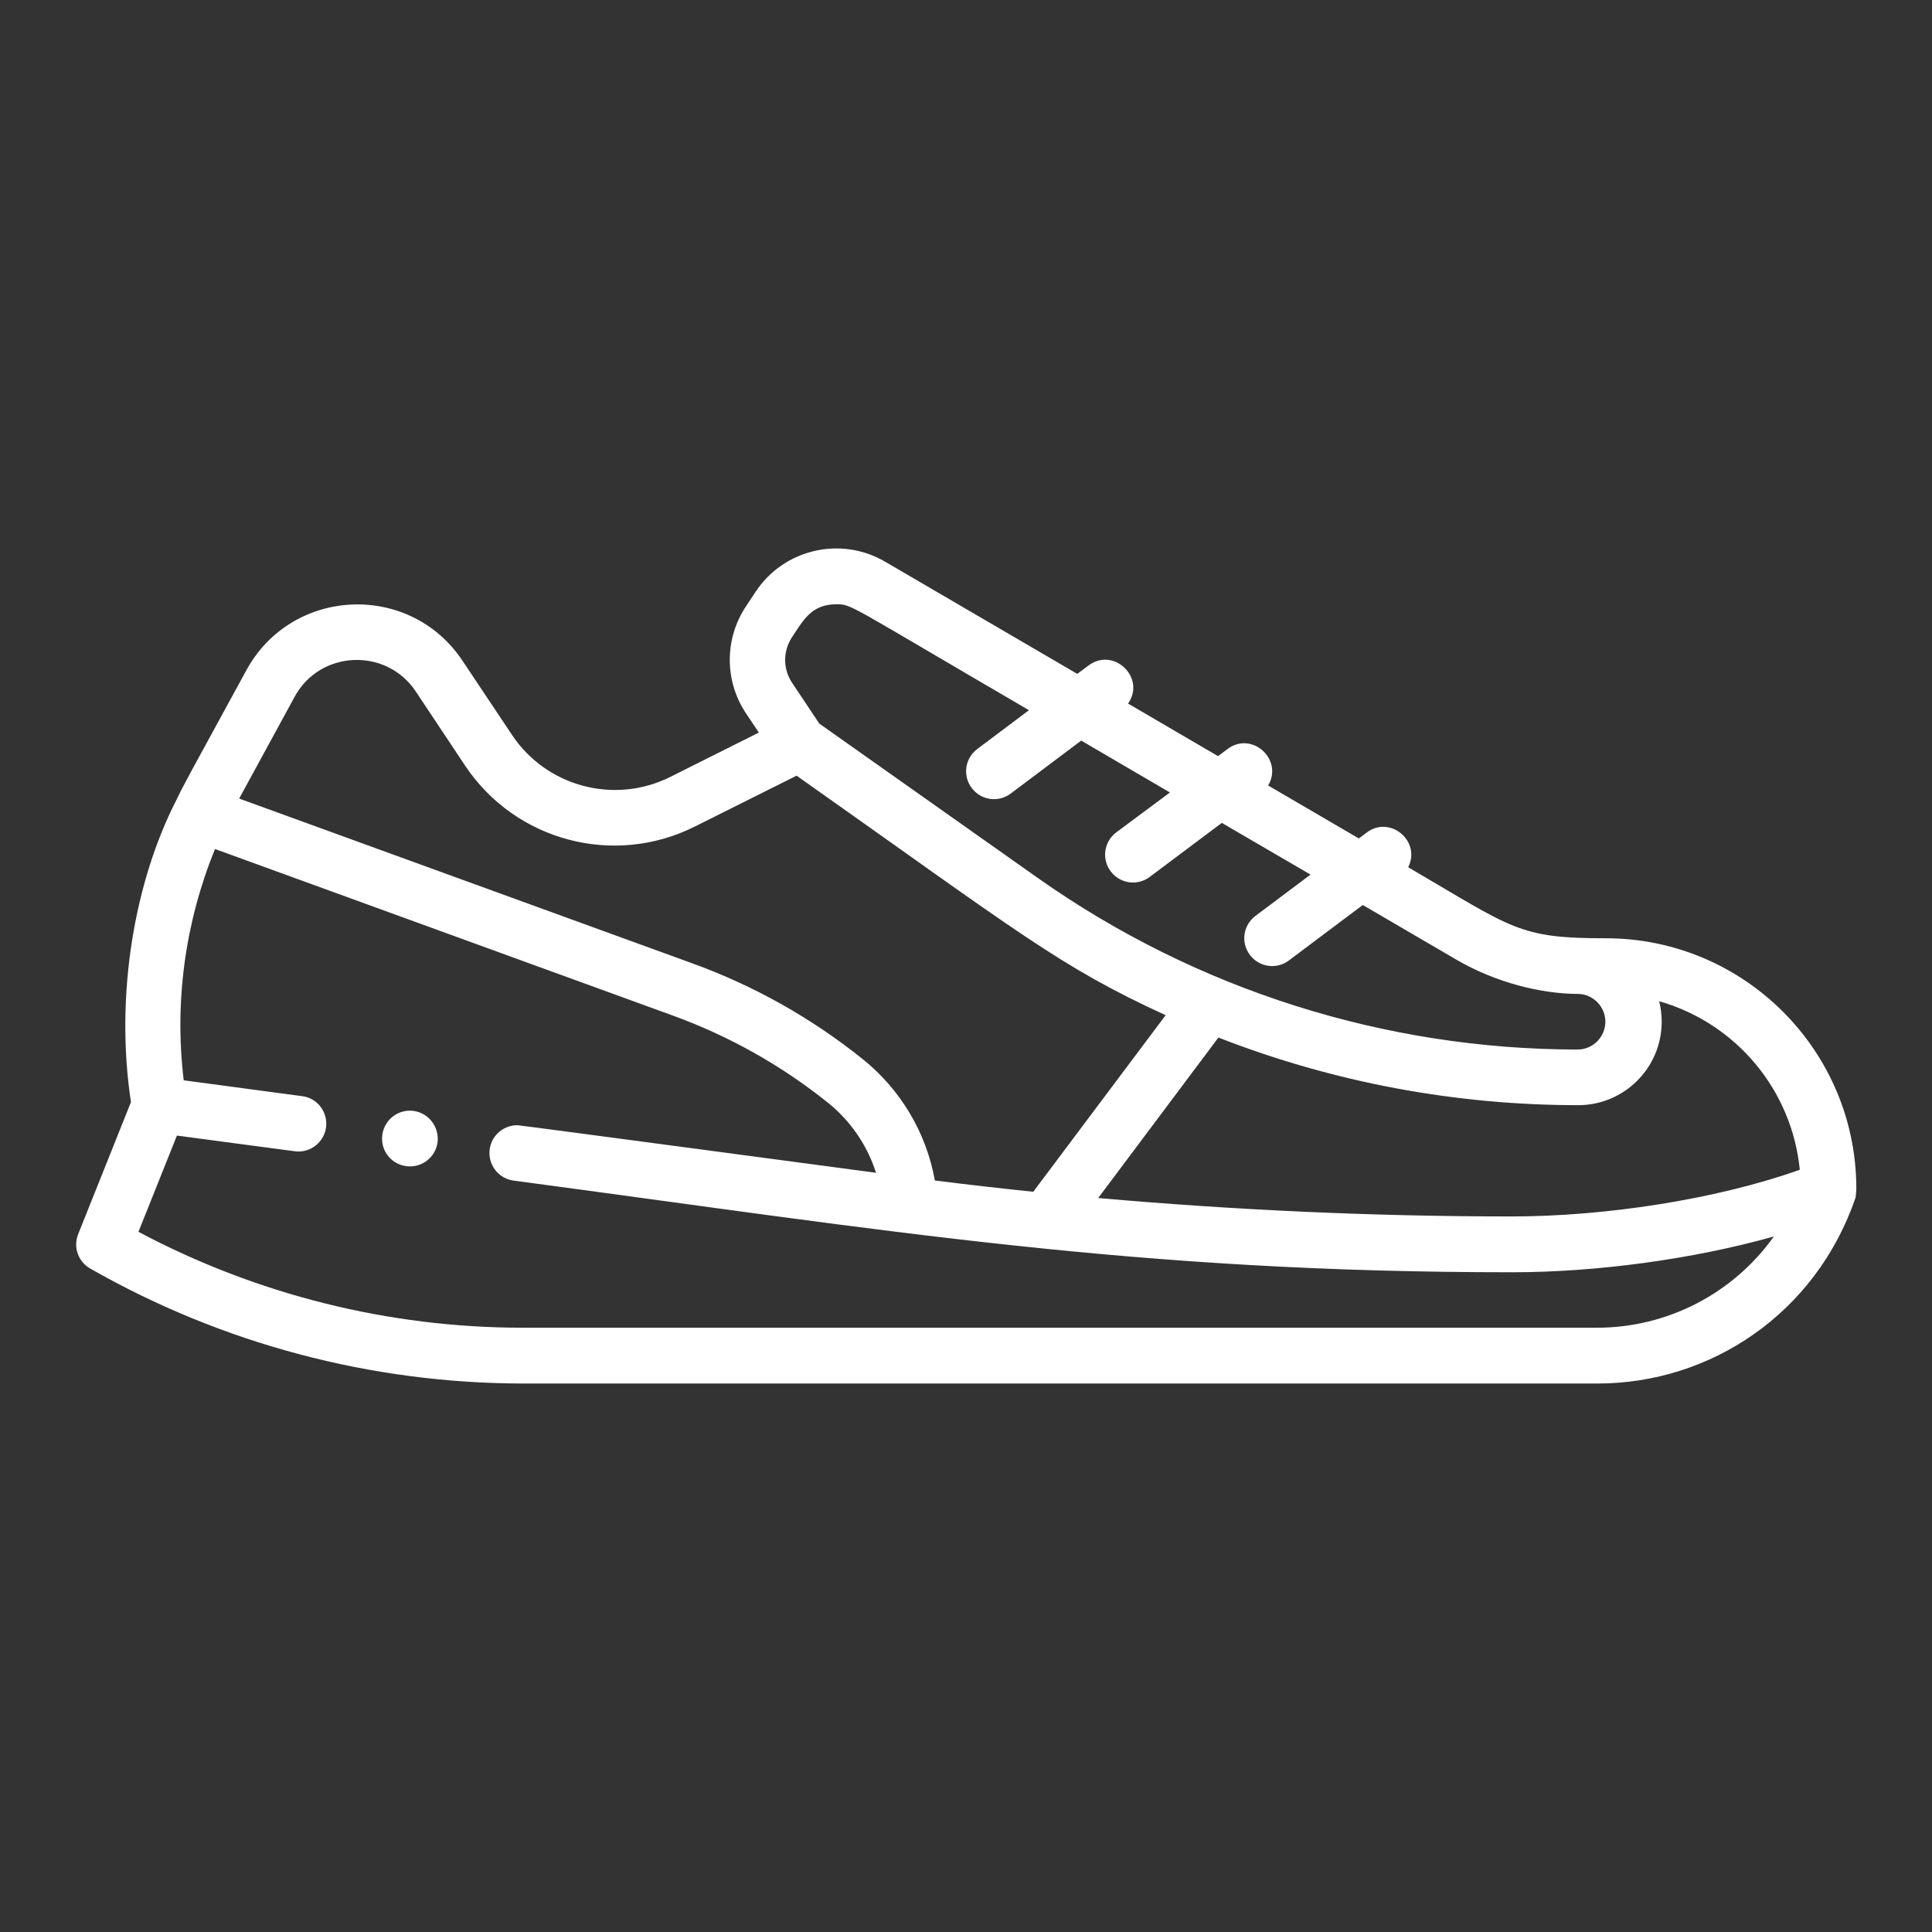 <?xml version="1.0" encoding="utf-8"?>
<!-- Generator: Adobe Illustrator 24.1.0, SVG Export Plug-In . SVG Version: 6.00 Build 0)  -->
<svg version="1.1" id="Capa_1" xmlns="http://www.w3.org/2000/svg" xmlns:xlink="http://www.w3.org/1999/xlink" x="0px" y="0px"
	 viewBox="0 0 1080 1080" style="enable-background:new 0 0 1080 1080;" xml:space="preserve">
<rect x="0" y="0" width="1080" height="1080" fill="#333333" stroke="none"/>
<style type="text/css">
	.st0{fill:#FFFFFF;}
</style>
<path class="st0" d="M231.1,621c-8.5-1.1-16.3,4.9-17.4,13.5s4.9,16.3,13.5,17.4c8.5,1.1,16.3-4.9,17.4-13.4
	C245.6,629.9,239.6,622.1,231.1,621z"/>
<path class="st0" d="M1037.7,664.5c0-77.5-63-140-140-140c-49,0-51.6-5.3-110.5-39.7c7.3-14.7-10.2-29.2-23.2-19.4l-4.4,3.3
	l-50.7-29.6c8.6-14.6-9.1-30.6-22.7-20.4l-5.3,4l-50.3-29.4c10.1-14.5-8.1-31.8-22.1-21.3l-6.3,4.7l-107.4-62.7
	c-24.8-14.5-56.6-7.1-72.4,16.8l-5.3,8c-12.2,18.2-12.2,41.9,0,60.1l7.1,10.6l-49.5,24.8c-31.2,15.6-69.2,5.5-88.5-23.5l-27.7-41.5
	c-29.5-44.2-95.4-41.2-120.8,5.4c-35.1,64.3-34.8,63.5-39.5,73.3c-22.5,44.2-34.2,107.3-25,168.1l-29.5,73.8
	c-2.9,7.2,0,15.4,6.7,19.2c73.7,42.1,157.1,64.2,242,64.3h600.6c63,0,122-38.9,144.3-104C1037.4,667.7,1037.7,666.1,1037.7,664.5
	L1037.7,664.5z M1006.1,653.9c-47.5,16.9-109.9,26.1-161,26.1c-76.9,0-154.3-3.5-231.2-10.3l67.2-89.7
	c64.1,25,132.3,37.8,201.1,37.8c25.8,0,46.7-20.9,46.7-46.7c0-3.8-0.5-7.7-1.4-11.4C970.5,572,1001.7,609.3,1006.1,653.9z
	 M442.8,356.1c6.2-9.3,10.8-18.3,24.6-18.3c8.9,0,5.2-0.6,107.8,59.2l-28.9,21.7c-6.9,5.2-8.3,14.9-3.1,21.8
	c5.2,6.9,14.9,8.3,21.8,3.1l0,0l39.4-29.6l49.6,29L624,465.3c-6.9,5.2-8.3,14.9-3.1,21.8c5.2,6.9,14.9,8.3,21.8,3.1L683,460
	l49.6,28.9L701.8,512c-6.9,5.2-8.3,14.9-3.1,21.8c5.2,6.9,14.9,8.3,21.8,3.1l41.3-31l52.4,30.6c22,12.8,47.4,19.1,68,19.1
	c8.6,0.2,15.4,7.4,15.2,15.9c-0.2,8.3-6.9,15-15.2,15.2c-108.1,0-213.6-33.5-301.9-95.8L458,404.5l-15.2-22.8
	C437.6,374,437.6,363.9,442.8,356.1L442.8,356.1z M164.7,389.5c14.2-26.1,51.2-27.7,67.7-3L260,428c28.1,42.1,83.1,56.7,128.3,34.1
	l57-28.5c124.5,87.9,146.9,106.7,206.3,133.9l-74,98.7c-18.4-1.9-36.7-4-55-6.3c-4.8-26.8-19.2-50.9-40.4-67.9
	c-28.7-23-60.9-41.1-95.5-53.6l-253-92L164.7,389.5z M892.7,742.2H292.1c-74.9,0-148.6-18.5-214.7-53.6l21.5-53.8l66.2,8.8
	c8.5,1,16.2-5.2,17.2-13.7c0.9-8.3-4.8-15.9-13.1-17.1l-66.5-8.9c-5.3-43.9,0.8-88.4,17.5-129.3l255.9,93.1
	c31.4,11.4,60.6,27.8,86.7,48.7c12.6,10.1,22,23.8,26.9,39.2c-0.2,0-198.7-26.6-200.5-26.6c-8.6,0-15.6,6.9-15.6,15.5
	c0,7.9,5.9,14.6,13.8,15.5c210.4,28.1,346.6,51.2,557.9,51.2c46.8,0,100.8-7.2,146.3-20C968.8,723.2,932,742.2,892.7,742.2z"/>
</svg>
